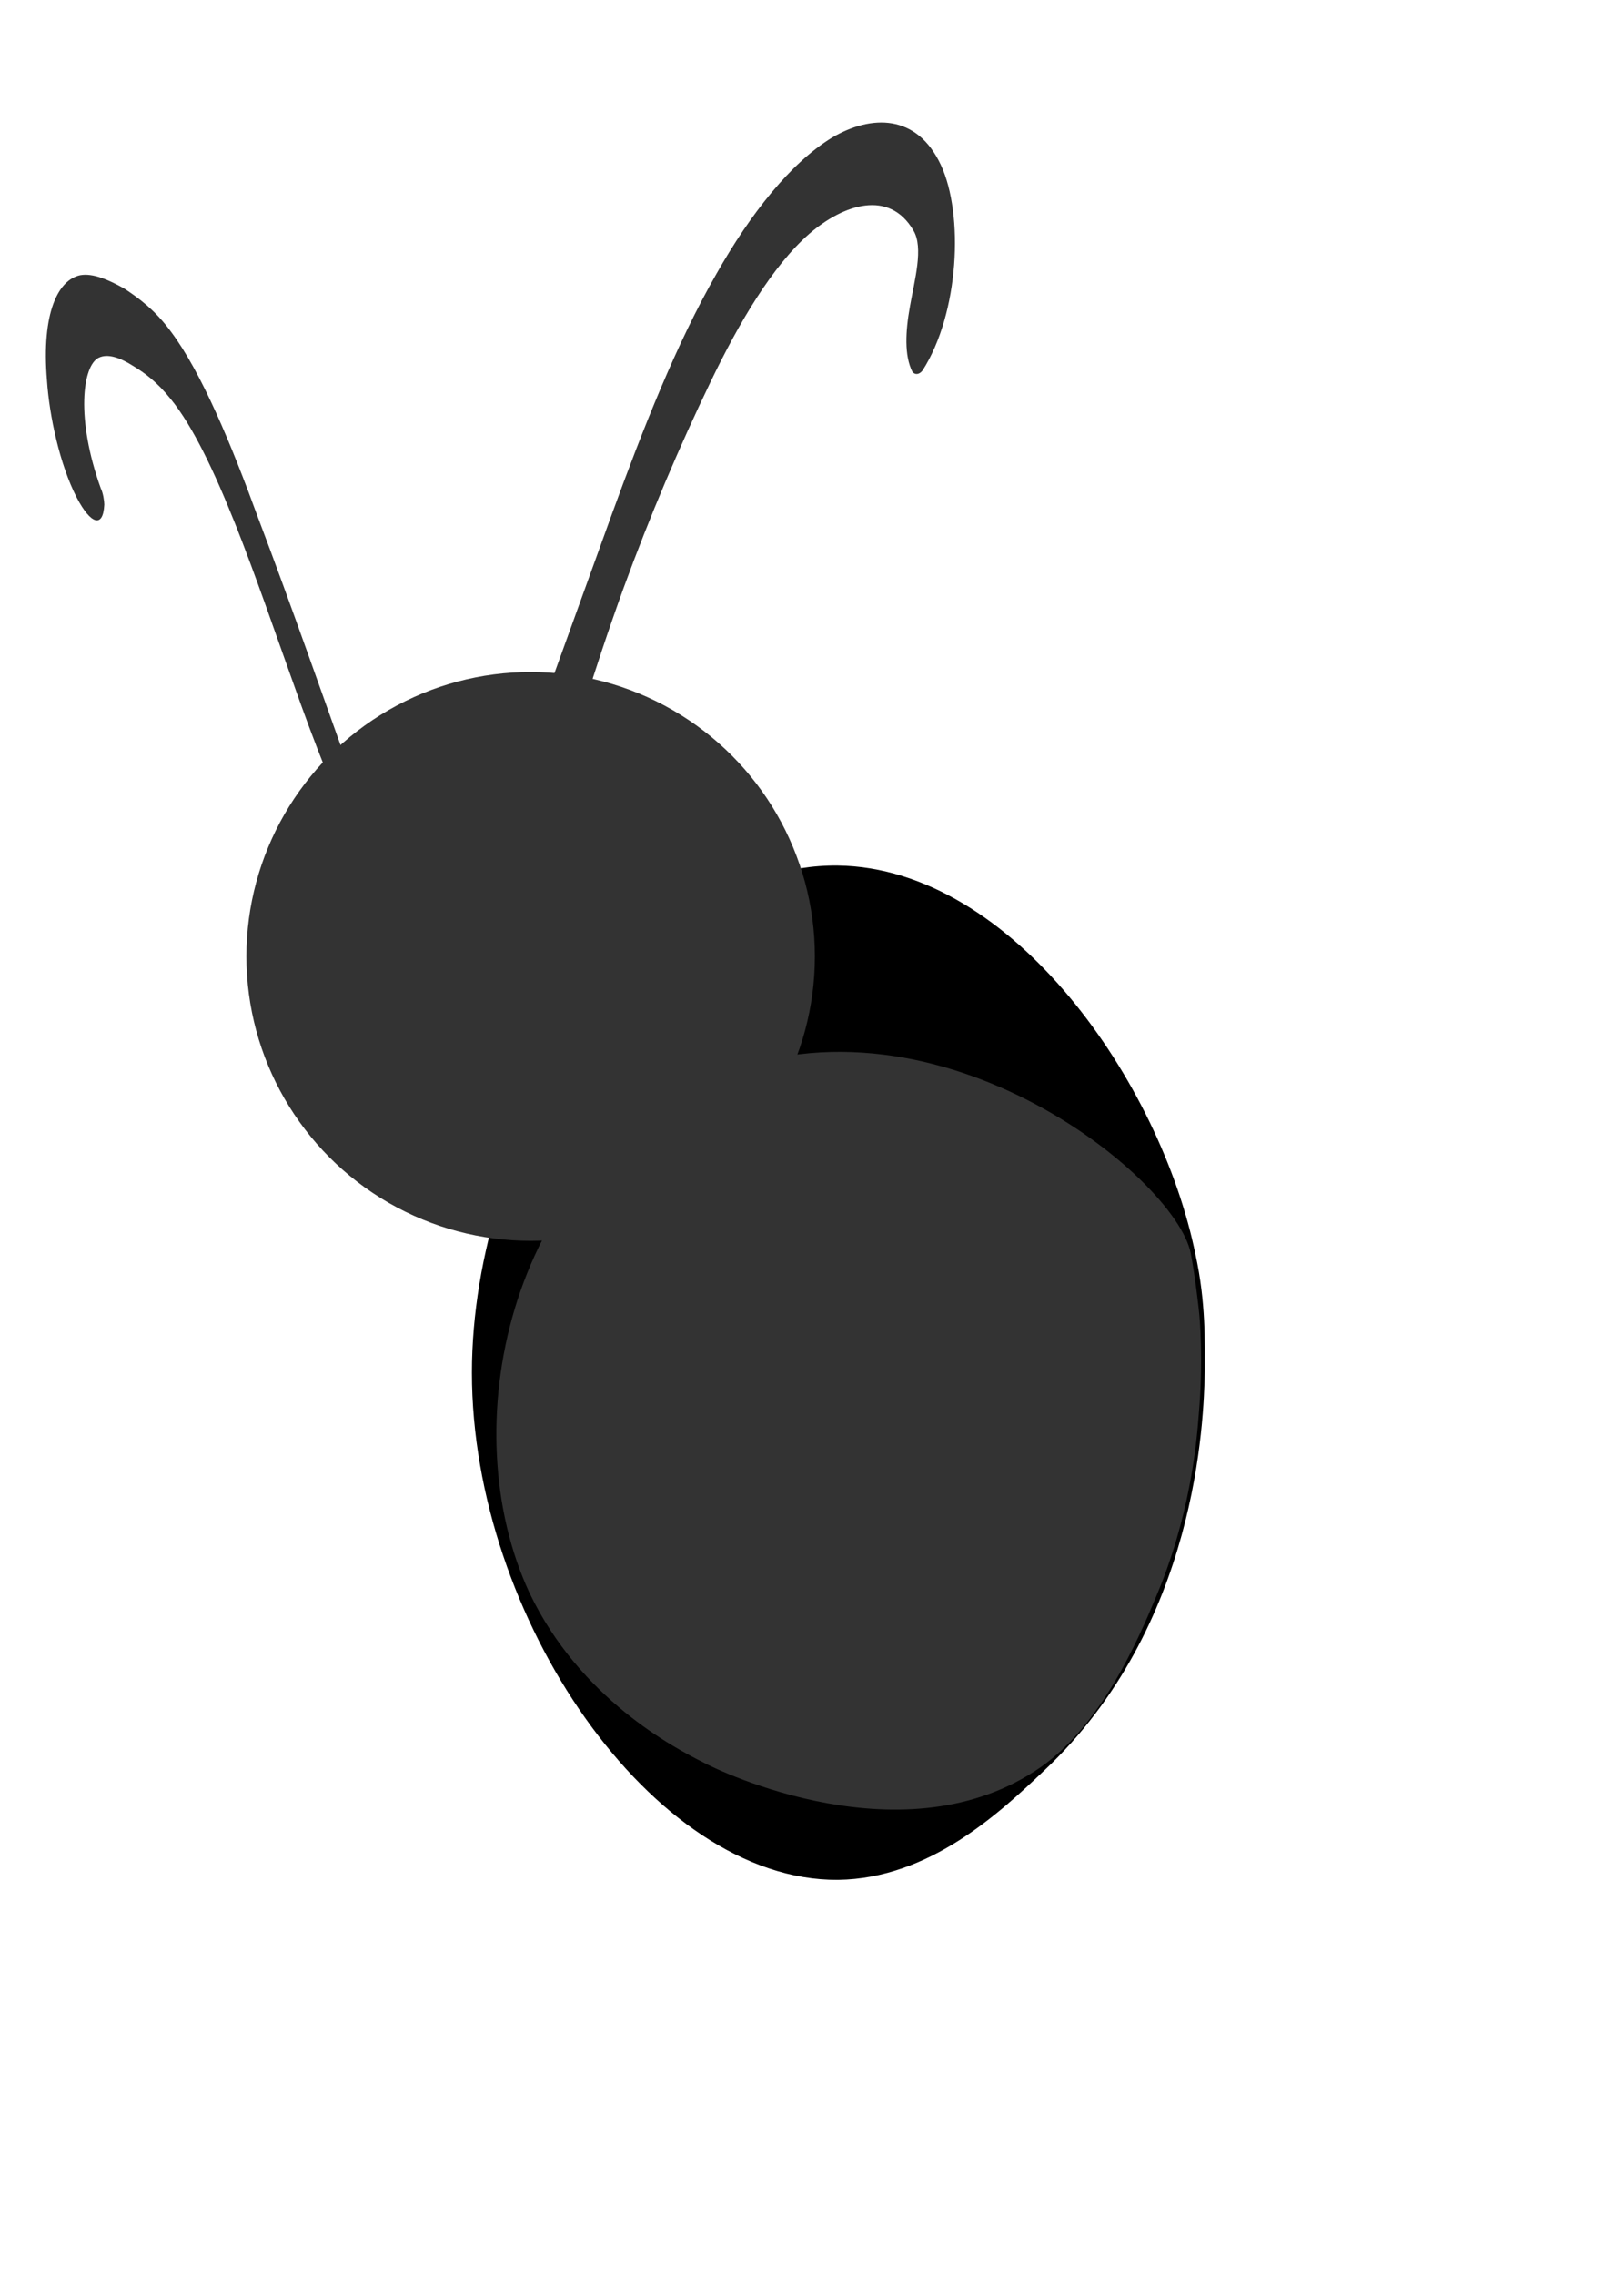 <?xml version="1.0" encoding="utf-8"?>
<!-- Generator: Adobe Illustrator 24.0.3, SVG Export Plug-In . SVG Version: 6.00 Build 0)  -->
<svg version="1.1" id="Layer_1" xmlns="http://www.w3.org/2000/svg" xmlns:xlink="http://www.w3.org/1999/xlink" x="0px" y="0px"
	 viewBox="0 0 141.7 198.4" style="enable-background:new 0 0 141.7 198.4;" xml:space="preserve">
<style type="text/css">
	.st0{fill:#333333;}
	.st1{stroke:#000000;stroke-width:0.848;stroke-miterlimit:10;}
</style>
<g>
	<path class="st0" d="M31.6,73.1c-5.7-10.9-10-29.6-15.7-38.2c-1.7-2.5-3.2-3.8-4.6-4.6c-1.7-1-3.3-1.3-4,0.7
		c-0.8,2.1-0.3,7.3,1.4,11.9c0,2-1.5,0.6-2.5-2c-1-2.5-1.4-5.5-1.5-7.7c-0.2-4.2,0.6-6.7,1.9-7.6c1.3-0.9,3-0.3,4.8,0.8
		c1.3,0.8,2.8,1.9,4.3,4.1c2.9,4.2,5.7,11.8,8.2,18.8c2.4,6.7,4.8,13.4,7.2,20.1"/>
	<g>
		<path class="st0" d="M31.7,72.3c-4.4-8.5-7.6-20.3-11.6-30c-2.1-5-4.3-9-6.4-11.2c-2.4-2.5-5-4-6.5-2.3c-1.4,1.6-1.3,8,1.1,14.7
			c-0.1-0.5-0.2-0.9-0.3-1.4c0,0.7-0.5,0.4-0.8,0c-0.6-0.7-1-2-1.4-3.4C5,35.7,5,33,5.2,31.2c0.5-4,2.2-4.8,4.3-4.2
			c2,0.6,4.4,1.9,6.9,6.1c2.2,3.8,4.3,9.3,6.2,14.6c2.7,7.4,5.4,14.9,8.1,22.4c0.6,1.7,1.1,0.8,0.5-1c-2.9-8-5.7-16.1-8.7-24
			c-2.3-6.3-4.9-12.6-7.6-16.2c-1.4-1.9-2.8-2.9-4-3.7c-1.4-0.8-2.8-1.4-3.9-1.2c-1.9,0.4-3.4,3.2-2.9,9.2c0.2,3,1.1,7.3,2.6,10.2
			C7.9,45.7,9,46.1,9.1,44c0-0.3-0.1-1-0.3-1.4c-2.2-6.1-1.6-10.7-0.2-11.4c0.8-0.4,1.9,0,3,0.7c1,0.6,2.1,1.4,3.3,2.9
			c3.9,4.8,7.5,15.9,10.7,24.8c1.8,5.1,3.8,10.3,5.9,14.4C32.2,75.3,32.4,73.7,31.7,72.3L31.7,72.3z"/>
	</g>
</g>
<g>
	<path class="st0" d="M45,70.2c2.4-6.7,4.9-13.5,7.3-20.2c2.9-8.2,5.9-16.4,9.6-23.4s8.3-12.8,12.8-14.2c2.8-0.9,5.7,0.1,7.1,3.9
		c1.4,3.9,0.8,11.1-1.7,14.8c-1.3-2.2,1.2-7.9,0.6-11.1c-0.2-0.9-0.6-1.4-1-1.9c-2.8-3.1-7-1.7-10.6,2.1s-6.7,9.7-9.4,15.8
		C54.7,47.4,50.4,59.9,47,73"/>
	<g>
		<path class="st0" d="M44.4,69.7c3-8.3,6-16.6,9-24.9c2.7-7.4,5.6-14.8,9.1-20.9c3-5.3,6.5-9.7,10.1-11.9C76,10,80,9.9,82.1,14.4
			c2,4.3,1.6,12.9-1.6,17.9c-0.3,0.4-0.7,0.4-0.9,0.1c-0.7-1.4-0.6-3.5-0.2-5.7c0.4-2.3,1.2-5.1,0.3-6.6c-2.1-3.6-6.1-2.3-9.1,0.3
			c-3.2,2.8-6.1,7.7-8.6,12.9c-2.7,5.6-5.3,11.7-7.6,18c-2.6,7.2-4.9,14.7-6.9,22.3c-0.5,1.8-1.6,0.8-1.2-1
			C50.1,58.2,55,44.2,60.9,32c2.6-5.4,5.5-10.5,8.9-13.7c3.2-3.1,6.9-4.3,9.7-2.2c1.4,1,2.4,2.8,2.1,6.2c-0.1,1.4-0.4,2.8-0.7,4.2
			c-0.2,1.2-0.5,2.7-0.1,3.5c-0.3,0-0.6,0.1-0.9,0.1c2.7-4.2,2.4-11.3,0.6-14.2c-2.2-3.5-5.9-2.7-9.1-0.3C64.3,21,59,33.9,54.5,46.1
			c-3,8.2-5.9,16.4-8.9,24.6C45,72.4,43.8,71.4,44.4,69.7L44.4,69.7z"/>
	</g>
</g>
<path class="st1" d="M104.7,119.6c-0.1,4.2-0.6,22-13.9,34.5c-3.9,3.7-9.9,9.3-17.7,9.4c-15.8,0.1-31.5-22.6-31.5-43.8
	c0-20.1,14.3-44,31.5-43.8c15,0.2,27.8,18.8,30.8,33.6C104.8,113.6,104.7,117.1,104.7,119.6z"/>
<path class="st0" d="M103.9,109.3c0.4,2.1,0.7,4.9,0.7,4.9c0.1,0.8,0.4,4.5,0,9.1c-0.2,2.7-0.8,9.1-3.8,16.1
	c-1.5,3.6-4.7,11-10,14.7c-11.8,8.2-28.1,0.3-29.4-0.4c-2.6-1.3-10.8-5.6-15.2-14.8c-6.7-14.4-1.8-36.8,15.2-44.6
	C81.1,85.2,102.6,102.6,103.9,109.3z"/>
<circle class="st0" cx="46.3" cy="83.4" r="24.8"/>
<path class="st0" d="M92.2,135.4"/>
<path class="st0" d="M120.3,139.1"/>
</svg>
